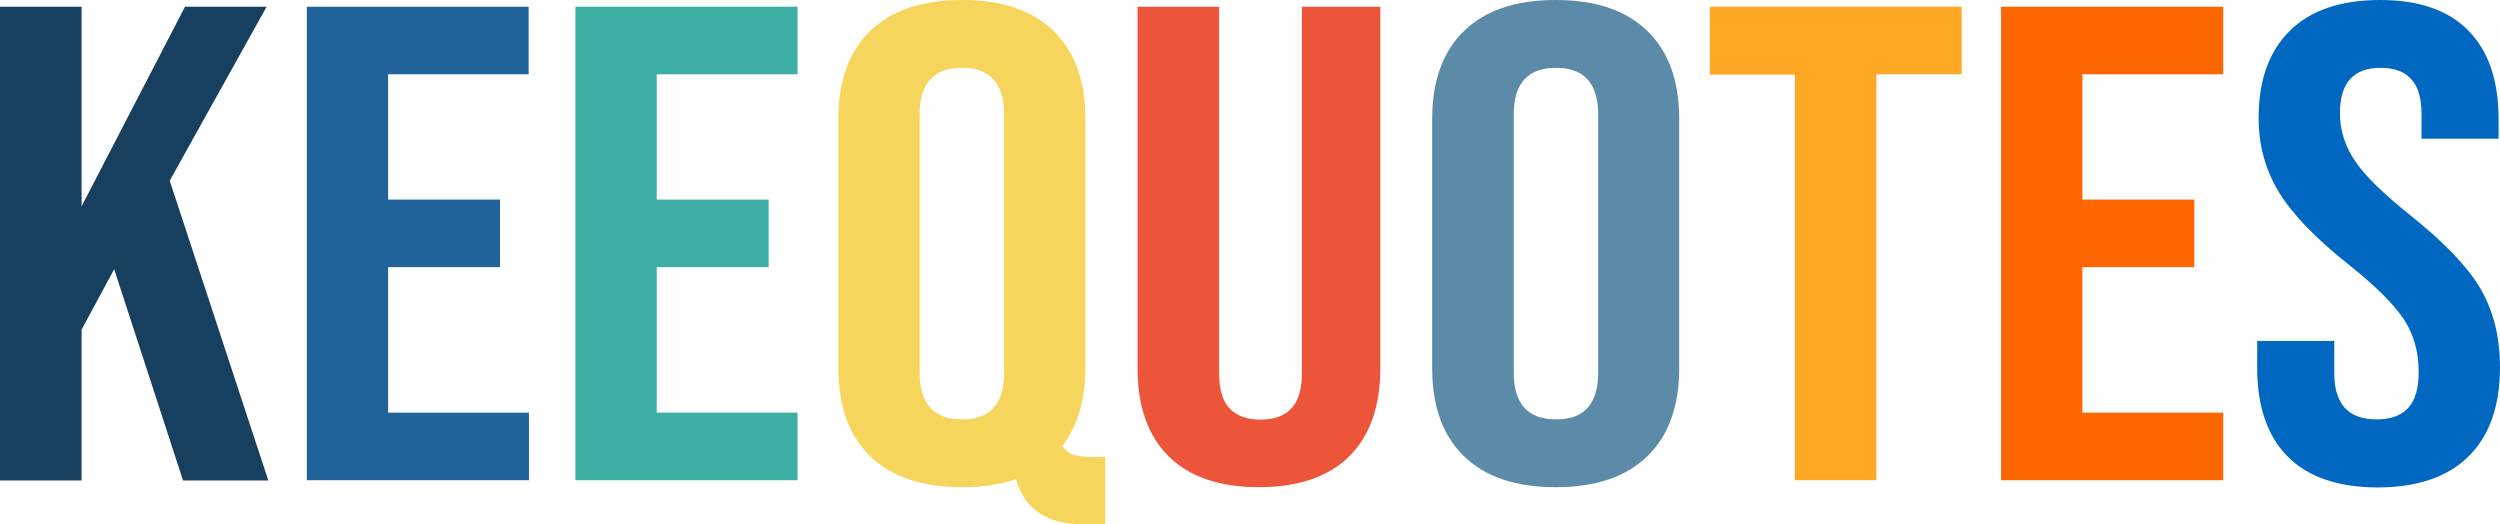 <svg width="143" height="30" viewBox="0 0 143 30" fill="none" xmlns="http://www.w3.org/2000/svg">
<path d="M0 0.385H4.667V11.801L10.582 0.385H15.25L9.707 10.335L15.347 27.482H10.469L6.531 15.399L4.667 18.849V27.482H0V0.385Z" fill="#173F5F"/>
<path d="M17.534 0.385H30.239V4.249H22.201V11.416H28.603V15.281H22.201V23.603H30.256V27.468H17.55V0.385H17.534Z" fill="#20639B"/>
<path d="M32.914 0.385H45.62V4.249H37.565V11.416H43.966V15.281H37.565V23.603H45.62V27.468H32.914V0.385Z" fill="#3CAEA3"/>
<path d="M58.114 27.409C57.239 27.72 56.202 27.868 55.019 27.868C52.734 27.868 50.984 27.275 49.768 26.091C48.553 24.906 47.953 23.233 47.953 21.056V6.811C47.953 4.65 48.553 2.962 49.768 1.777C50.984 0.592 52.734 0 55.019 0C57.304 0 59.054 0.592 60.27 1.777C61.485 2.962 62.084 4.635 62.084 6.811V21.056C62.084 22.863 61.647 24.343 60.772 25.513C60.934 25.765 61.161 25.943 61.404 26.017C61.663 26.091 62.02 26.135 62.506 26.135H63.219V30H61.987C59.897 30 58.6 29.126 58.114 27.409ZM57.434 21.323V6.545C57.434 4.768 56.623 3.88 55.019 3.88C53.414 3.88 52.604 4.768 52.604 6.545V21.323C52.604 23.1 53.414 23.988 55.019 23.988C56.639 24.003 57.434 23.1 57.434 21.323Z" fill="#F6D55C"/>
<path d="M66.85 26.105C65.666 24.935 65.067 23.247 65.067 21.056V0.385H69.734V21.367C69.734 22.3 69.945 22.966 70.35 23.381C70.755 23.795 71.338 24.003 72.1 24.003C72.862 24.003 73.445 23.795 73.85 23.381C74.255 22.966 74.466 22.3 74.466 21.367V0.385H78.955V21.056C78.955 23.247 78.356 24.935 77.173 26.105C75.99 27.275 74.255 27.867 72.003 27.867C69.75 27.867 68.032 27.275 66.85 26.105Z" fill="#ED553B"/>
<path d="M83.735 26.091C82.519 24.906 81.92 23.233 81.92 21.056V6.811C81.92 4.65 82.519 2.962 83.735 1.777C84.95 0.592 86.701 0 88.986 0C91.271 0 93.021 0.592 94.236 1.777C95.452 2.962 96.051 4.635 96.051 6.811V21.056C96.051 23.218 95.452 24.906 94.236 26.091C93.021 27.275 91.271 27.868 88.986 27.868C86.701 27.868 84.95 27.275 83.735 26.091ZM91.416 21.323V6.545C91.416 4.768 90.606 3.88 89.002 3.88C87.397 3.88 86.587 4.768 86.587 6.545V21.323C86.587 23.1 87.397 23.988 89.002 23.988C90.606 24.003 91.416 23.1 91.416 21.323Z" fill="#5C8BA9"/>
<path d="M102.68 4.264H97.802V0.385H112.209V4.249H107.331V27.468H102.664V4.264H102.68Z" fill="#FFA826"/>
<path d="M114.462 0.385H127.167V4.249H119.113V11.416H125.514V15.281H119.113V23.603H127.167V27.468H114.462V0.385Z" fill="#FD6500"/>
<path d="M130.846 26.106C129.695 24.936 129.112 23.248 129.112 21.056V19.502H133.52V21.352C133.52 23.114 134.33 23.988 135.934 23.988C136.728 23.988 137.328 23.781 137.734 23.351C138.138 22.922 138.348 22.241 138.348 21.278C138.348 20.138 138.073 19.146 137.507 18.273C136.939 17.414 135.902 16.377 134.379 15.163C132.434 13.623 131.105 12.231 130.343 10.972C129.582 9.714 129.193 8.307 129.193 6.737C129.193 4.59 129.792 2.932 130.975 1.762C132.158 0.592 133.876 0 136.145 0C138.381 0 140.067 0.592 141.202 1.762C142.352 2.932 142.919 4.62 142.919 6.811V7.937H138.511V6.545C138.511 5.612 138.317 4.946 137.911 4.516C137.522 4.087 136.939 3.88 136.177 3.88C134.622 3.88 133.844 4.738 133.844 6.471C133.844 7.448 134.136 8.366 134.719 9.225C135.302 10.084 136.356 11.106 137.88 12.32C139.824 13.875 141.168 15.281 141.899 16.54C142.627 17.799 143 19.294 143 20.997C143 23.218 142.401 24.921 141.202 26.106C140.003 27.29 138.252 27.883 135.967 27.883C133.714 27.868 131.996 27.275 130.846 26.106Z" fill="#0068C0"/>
</svg>
